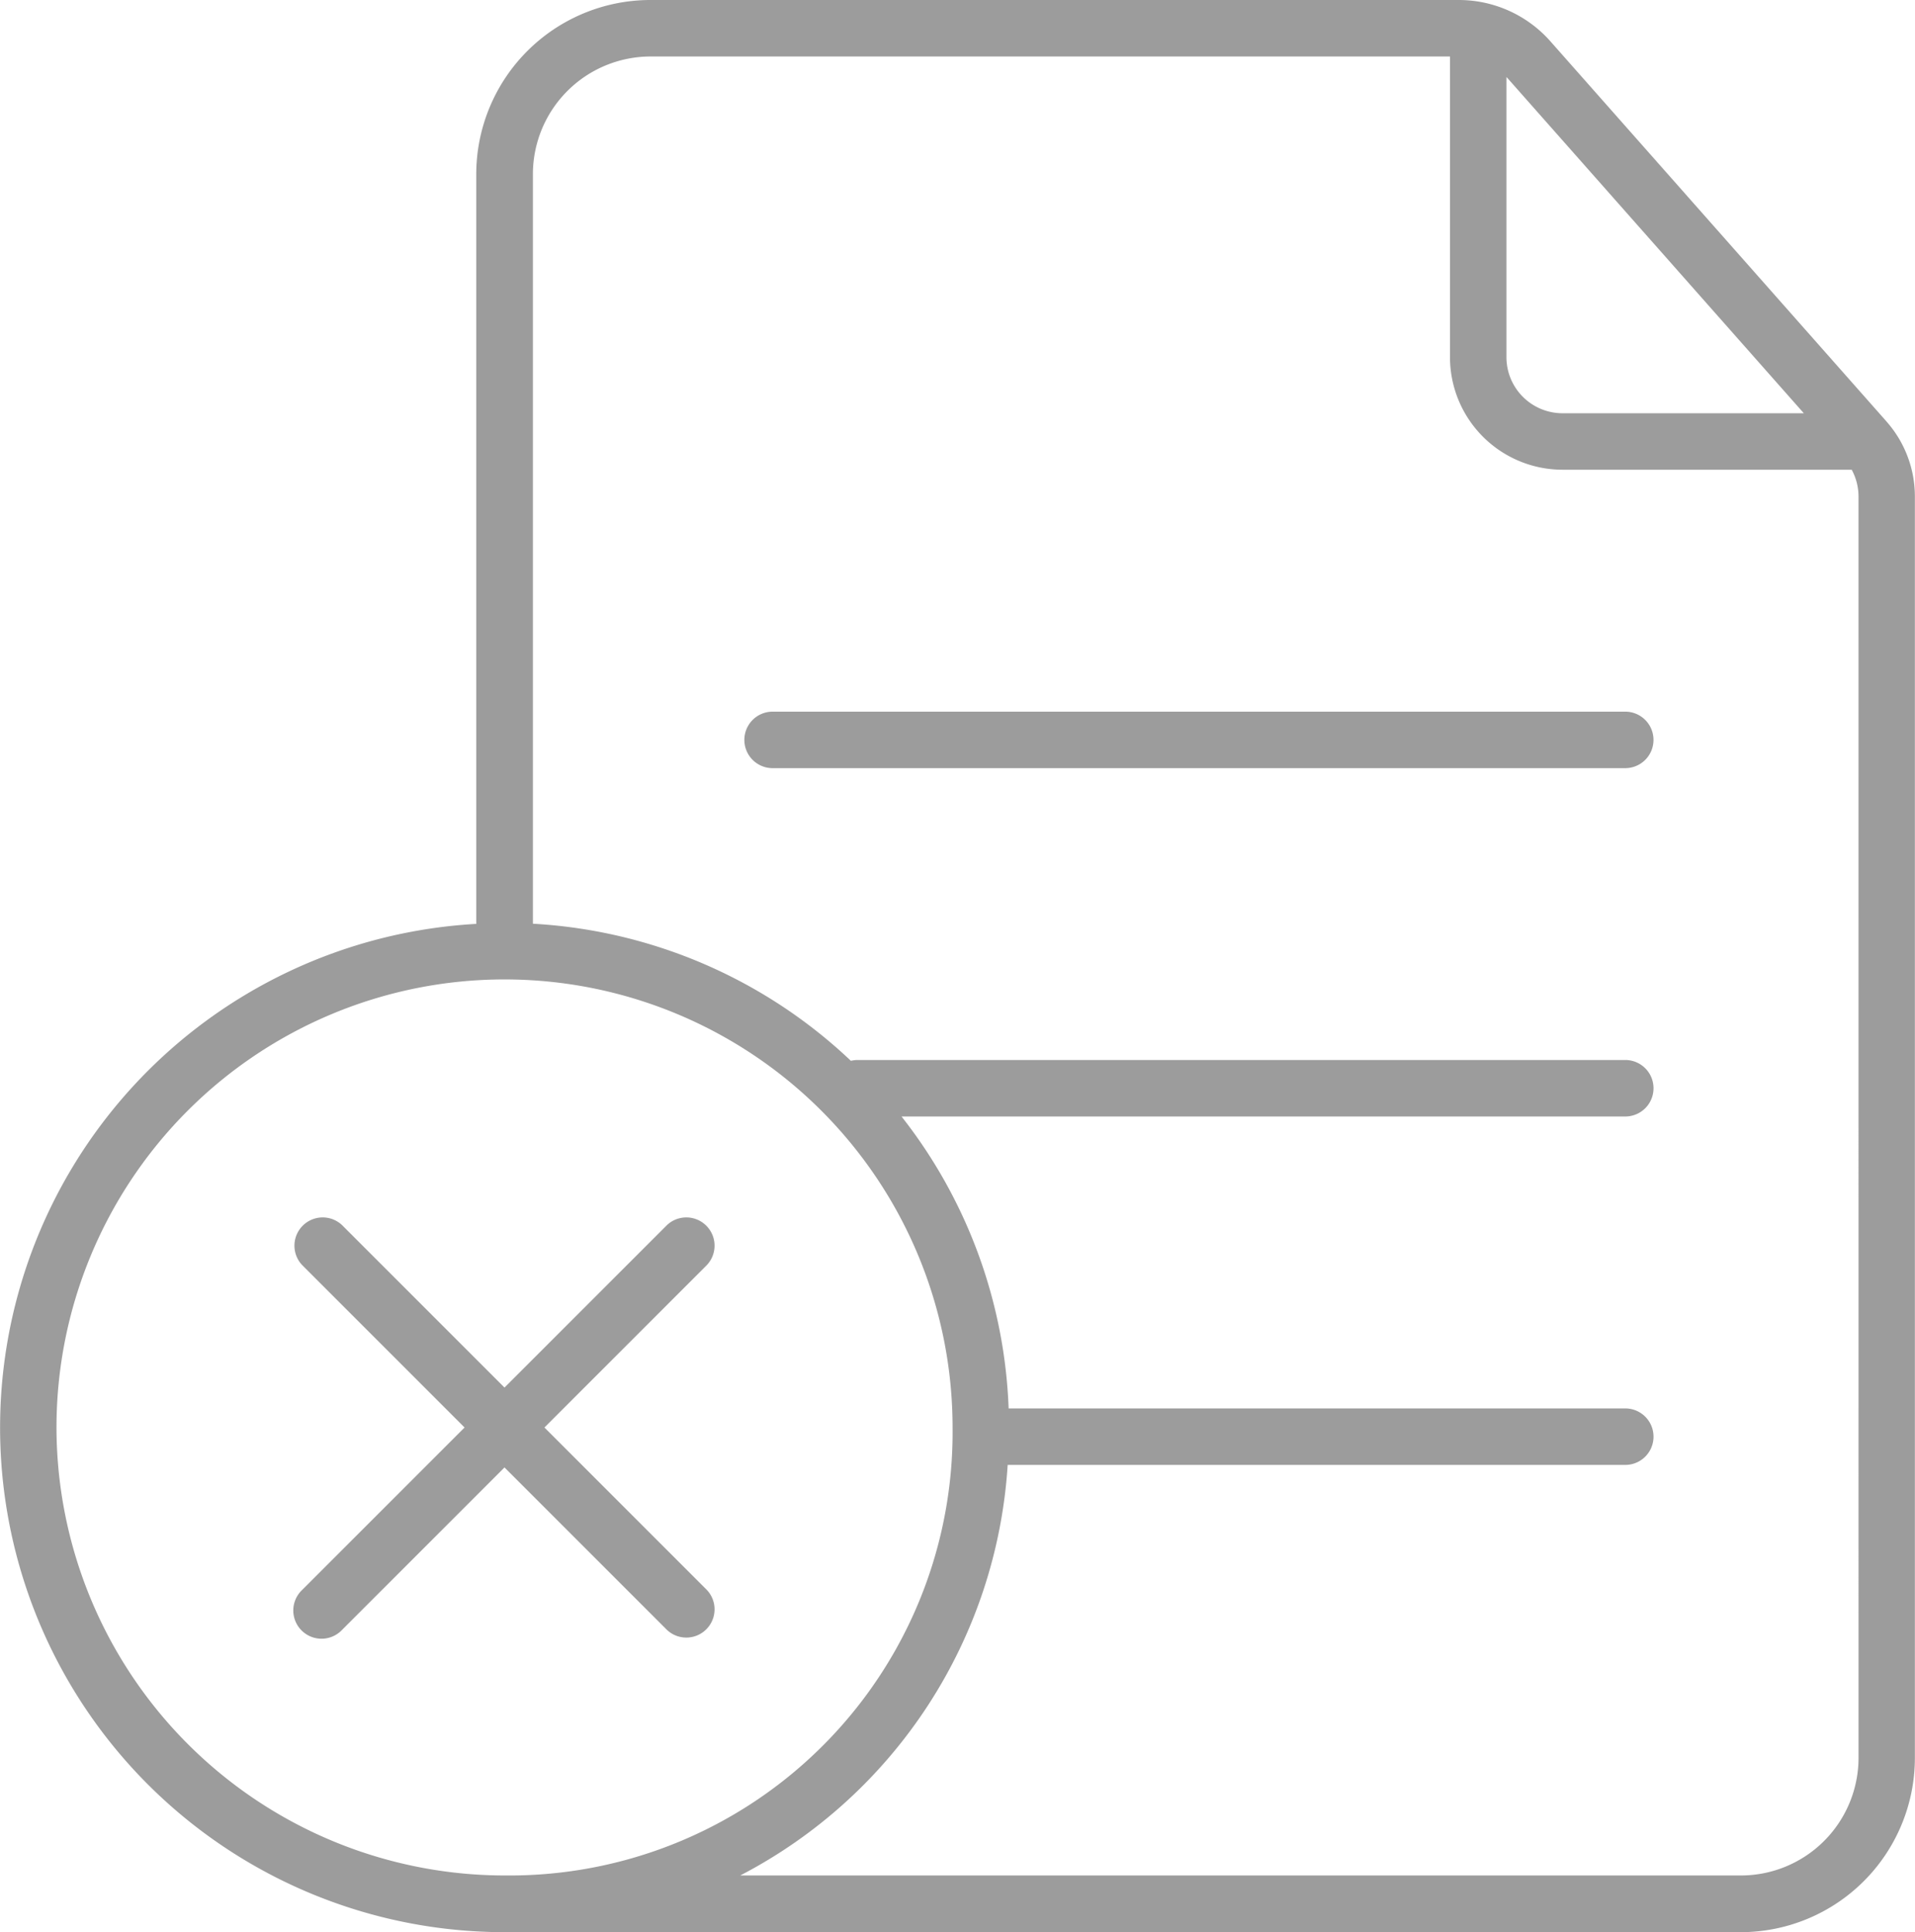 <svg xmlns="http://www.w3.org/2000/svg" xmlns:xlink="http://www.w3.org/1999/xlink" width="74.584" height="75.242" viewBox="0 0 74.584 75.242">
  <defs>
    <clipPath id="clip-path">
      <rect id="Rectangle_1566" data-name="Rectangle 1566" width="74.584" height="75.242" fill="#838383"/>
    </clipPath>
  </defs>
  <g id="Group_399" data-name="Group 399" opacity="0.8">
    <g id="Group_398" data-name="Group 398" clip-path="url(#clip-path)">
      <path id="Path_240" data-name="Path 240" d="M73.48,16.421,60.382,1.607A4.762,4.762,0,0,0,56.816,0H25.329a6.787,6.787,0,0,0-6.78,6.78v29.2a19.649,19.649,0,0,0,1.1,39.267c.111,0,.221,0,.331,0H67.8a6.787,6.787,0,0,0,6.779-6.779V19.337a4.4,4.4,0,0,0-1.1-2.915m-3.225-.328h-9.4a2.185,2.185,0,0,1-2.182-2.182V3c.021.022.042.044.062.066ZM2.2,55.593a17.45,17.45,0,1,1,34.9,0A17.258,17.258,0,0,1,19.981,73.039h-.332v0A17.47,17.47,0,0,1,2.2,55.593M72.385,68.459a4.585,4.585,0,0,1-4.58,4.58H28.83A19.386,19.386,0,0,0,39.246,57.05H63.3a1.1,1.1,0,0,0,0-2.2H39.283a19.548,19.548,0,0,0-4.171-11.369H63.3a1.1,1.1,0,0,0,0-2.2h-29.9a1.1,1.1,0,0,0-.26.032,19.58,19.58,0,0,0-12.385-5.339V6.78a4.586,4.586,0,0,1,4.58-4.58H56.473V13.912a4.386,4.386,0,0,0,4.381,4.381H72.119a2.2,2.2,0,0,1,.265,1.044Z" fill="#838383"/>
      <path id="Path_241" data-name="Path 241" d="M108.214,403.976a1.1,1.1,0,0,0,1.555-1.555l-6.326-6.326,6.326-6.326a1.1,1.1,0,0,0-1.555-1.555l-6.326,6.326-6.326-6.326a1.1,1.1,0,0,0-1.555,1.555l6.326,6.326-6.326,6.326a1.1,1.1,0,1,0,1.555,1.555l6.326-6.326Z" transform="translate(-82.239 -340.502)" fill="#838383"/>
      <path id="Path_242" data-name="Path 242" d="M271.6,226.848H238.392a1.1,1.1,0,1,0,0,2.2H271.6a1.1,1.1,0,1,0,0-2.2" transform="translate(-208.301 -199.133)" fill="#838383"/>
    </g>
  </g>
</svg>
